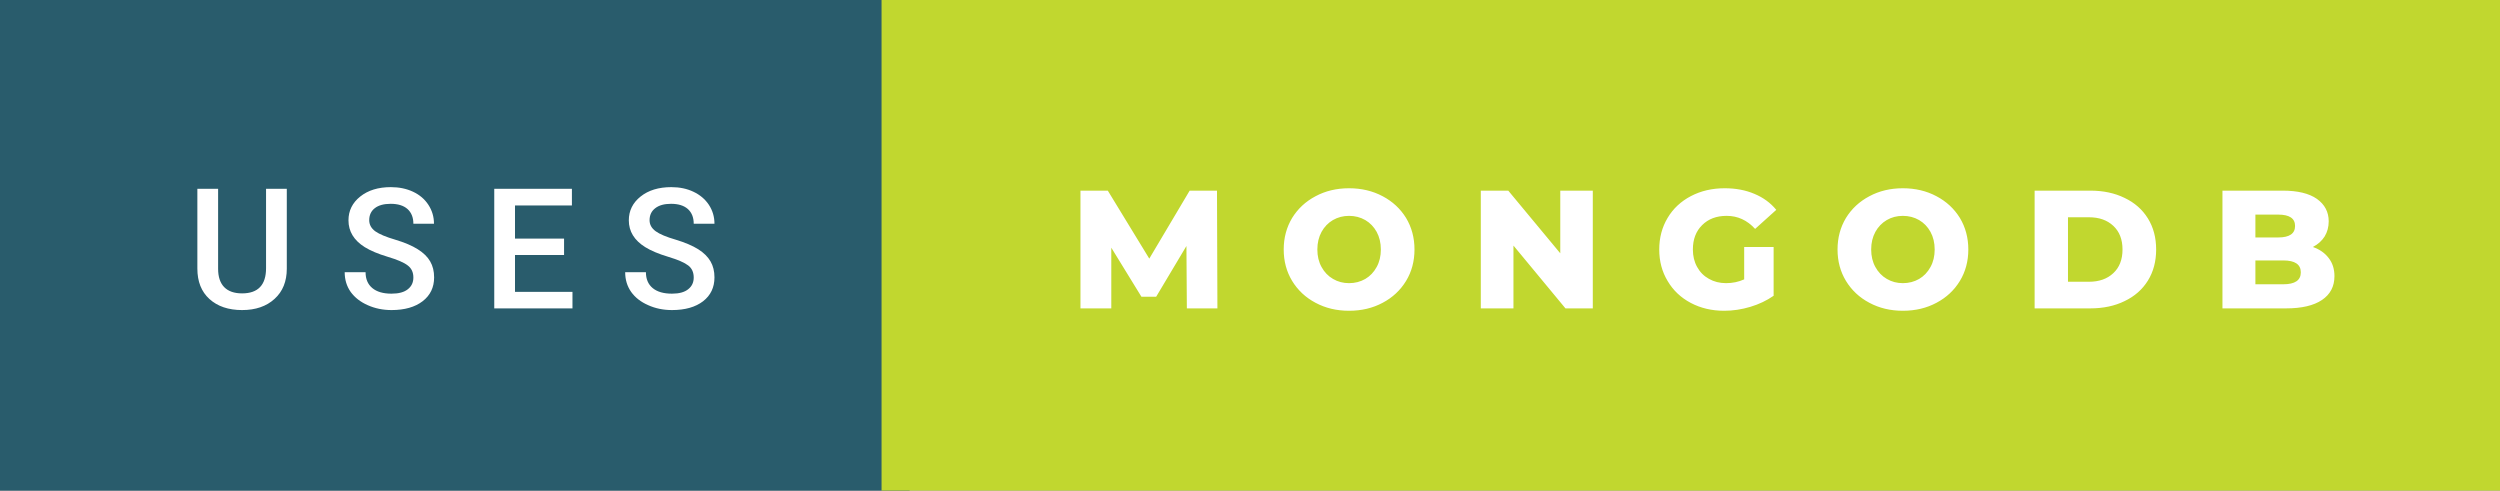 <svg xmlns="http://www.w3.org/2000/svg" width="178.35" height="35" viewBox="0 0 178.35 35"><rect x="0" y="0" width="178.35" height="35" fill="#808080" stroke="none"/><rect class="svg__rect" x="0" y="0" width="64.89" height="35" fill="#295C6C"/><rect class="svg__rect" x="62.89" y="0" width="115.46" height="35" fill="#C1D72F"/><path class="svg__text" d="M14.08 19.16L14.08 19.16L14.08 13.47L15.56 13.47L15.56 19.18Q15.56 20.03 15.99 20.48Q16.43 20.93 17.27 20.93L17.27 20.93Q18.98 20.93 18.98 19.13L18.98 19.13L18.98 13.47L20.46 13.47L20.46 19.17Q20.46 20.53 19.59 21.32Q18.72 22.12 17.27 22.12L17.27 22.12Q15.81 22.12 14.94 21.33Q14.08 20.55 14.08 19.16ZM24.59 19.42L24.59 19.42L26.08 19.42Q26.08 20.15 26.56 20.55Q27.04 20.95 27.93 20.95L27.93 20.95Q28.71 20.95 29.10 20.63Q29.49 20.32 29.49 19.80L29.49 19.80Q29.49 19.24 29.09 18.94Q28.70 18.63 27.66 18.32Q26.63 18.01 26.02 17.63L26.02 17.63Q24.86 16.90 24.86 15.72L24.86 15.72Q24.86 14.69 25.70 14.02Q26.54 13.35 27.88 13.35L27.88 13.35Q28.77 13.35 29.47 13.68Q30.17 14.01 30.56 14.61Q30.96 15.22 30.96 15.96L30.96 15.96L29.49 15.96Q29.49 15.29 29.07 14.91Q28.65 14.54 27.87 14.54L27.87 14.54Q27.14 14.54 26.74 14.85Q26.34 15.16 26.34 15.71L26.34 15.71Q26.34 16.18 26.77 16.50Q27.21 16.81 28.20 17.10Q29.20 17.40 29.80 17.78Q30.41 18.16 30.69 18.65Q30.97 19.13 30.97 19.79L30.97 19.79Q30.97 20.86 30.15 21.49Q29.33 22.12 27.93 22.12L27.93 22.12Q27.01 22.12 26.23 21.77Q25.46 21.43 25.02 20.83Q24.59 20.22 24.59 19.42ZM40.84 22L35.26 22L35.26 13.47L40.80 13.47L40.80 14.66L36.74 14.66L36.74 17.02L40.24 17.02L40.24 18.19L36.74 18.19L36.74 20.82L40.84 20.82L40.84 22ZM44.60 19.42L44.60 19.42L46.08 19.42Q46.08 20.15 46.56 20.55Q47.04 20.95 47.94 20.95L47.94 20.95Q48.71 20.95 49.10 20.63Q49.49 20.32 49.49 19.80L49.49 19.80Q49.49 19.24 49.10 18.94Q48.70 18.63 47.67 18.32Q46.64 18.01 46.03 17.63L46.03 17.63Q44.86 16.90 44.86 15.72L44.86 15.72Q44.86 14.69 45.70 14.02Q46.54 13.35 47.89 13.35L47.89 13.35Q48.78 13.35 49.47 13.68Q50.17 14.01 50.57 14.61Q50.97 15.22 50.97 15.96L50.97 15.96L49.49 15.96Q49.49 15.29 49.07 14.91Q48.65 14.54 47.87 14.54L47.87 14.54Q47.15 14.54 46.75 14.85Q46.34 15.16 46.34 15.71L46.34 15.71Q46.34 16.18 46.78 16.50Q47.21 16.81 48.21 17.10Q49.20 17.40 49.81 17.78Q50.41 18.16 50.69 18.65Q50.97 19.13 50.97 19.79L50.97 19.79Q50.97 20.86 50.16 21.49Q49.34 22.12 47.94 22.12L47.94 22.12Q47.01 22.12 46.24 21.77Q45.46 21.43 45.03 20.83Q44.60 20.22 44.60 19.42Z" fill="#FFFFFF"/><path class="svg__text" d="M79.28 22L77.08 22L77.08 13.60L79.03 13.60L81.99 18.45L84.87 13.60L86.82 13.60L86.85 22L84.67 22L84.64 17.55L82.48 21.17L81.43 21.17L79.28 17.67L79.28 22ZM91.58 17.80L91.58 17.80Q91.58 16.55 92.18 15.55Q92.79 14.56 93.85 14.00Q94.91 13.43 96.24 13.43L96.24 13.43Q97.57 13.43 98.64 14.00Q99.70 14.56 100.31 15.55Q100.91 16.55 100.91 17.80L100.91 17.80Q100.91 19.05 100.31 20.04Q99.70 21.04 98.64 21.60Q97.58 22.17 96.24 22.17L96.24 22.17Q94.91 22.17 93.85 21.60Q92.79 21.04 92.18 20.04Q91.58 19.05 91.58 17.80ZM93.98 17.80L93.98 17.80Q93.98 18.51 94.28 19.05Q94.58 19.60 95.10 19.90Q95.61 20.20 96.24 20.20L96.24 20.20Q96.88 20.20 97.40 19.90Q97.91 19.60 98.21 19.05Q98.51 18.51 98.51 17.80L98.51 17.80Q98.51 17.09 98.21 16.54Q97.91 16 97.40 15.70Q96.88 15.40 96.24 15.40L96.24 15.40Q95.61 15.40 95.09 15.70Q94.58 16 94.28 16.54Q93.98 17.09 93.98 17.80ZM107.97 22L105.64 22L105.64 13.60L107.60 13.60L111.31 18.07L111.31 13.60L113.63 13.60L113.63 22L111.68 22L107.97 17.52L107.97 22ZM118.37 17.80L118.37 17.80Q118.37 16.54 118.97 15.54Q119.56 14.55 120.63 13.99Q121.70 13.43 123.04 13.43L123.04 13.43Q124.22 13.43 125.16 13.83Q126.10 14.22 126.72 14.97L126.72 14.97L125.21 16.33Q124.36 15.40 123.19 15.40L123.19 15.40Q123.17 15.40 123.17 15.40L123.17 15.40Q122.09 15.40 121.43 16.06Q120.77 16.71 120.77 17.80L120.77 17.80Q120.77 18.50 121.07 19.04Q121.37 19.59 121.91 19.89Q122.45 20.20 123.14 20.20L123.14 20.20Q123.83 20.20 124.43 19.93L124.43 19.93L124.43 17.62L126.53 17.62L126.53 21.10Q125.80 21.61 124.87 21.89Q123.94 22.17 123.00 22.17L123.00 22.17Q121.68 22.17 120.62 21.61Q119.56 21.05 118.97 20.05Q118.37 19.06 118.37 17.80ZM131.09 17.80L131.09 17.80Q131.09 16.55 131.69 15.55Q132.30 14.56 133.36 14.00Q134.42 13.43 135.75 13.43L135.75 13.43Q137.08 13.43 138.15 14.00Q139.21 14.56 139.82 15.55Q140.42 16.55 140.42 17.80L140.42 17.80Q140.42 19.05 139.82 20.04Q139.21 21.04 138.15 21.60Q137.09 22.17 135.75 22.17L135.75 22.17Q134.42 22.17 133.36 21.60Q132.30 21.04 131.69 20.04Q131.09 19.05 131.09 17.80ZM133.49 17.80L133.49 17.80Q133.49 18.51 133.79 19.05Q134.09 19.60 134.61 19.90Q135.12 20.20 135.75 20.20L135.75 20.20Q136.39 20.20 136.91 19.90Q137.42 19.60 137.72 19.05Q138.02 18.51 138.02 17.80L138.02 17.80Q138.02 17.09 137.72 16.54Q137.42 16 136.91 15.70Q136.39 15.40 135.75 15.40L135.75 15.40Q135.11 15.40 134.60 15.70Q134.09 16 133.79 16.54Q133.49 17.09 133.49 17.80ZM149.12 22L145.15 22L145.15 13.60L149.12 13.60Q150.51 13.60 151.57 14.12Q152.64 14.63 153.23 15.58Q153.82 16.53 153.82 17.80L153.82 17.80Q153.82 19.07 153.23 20.02Q152.64 20.97 151.57 21.48Q150.51 22 149.12 22L149.12 22ZM147.53 15.50L147.53 20.10L149.03 20.10Q150.11 20.10 150.76 19.49Q151.42 18.88 151.42 17.80L151.42 17.80Q151.42 16.72 150.76 16.11Q150.11 15.50 149.03 15.50L149.03 15.50L147.53 15.50ZM163.09 22L158.55 22L158.55 13.60L162.85 13.60Q164.45 13.60 165.29 14.19Q166.13 14.79 166.13 15.79L166.13 15.79Q166.13 16.39 165.84 16.87Q165.54 17.34 165.00 17.62L165.00 17.62Q165.72 17.87 166.13 18.41Q166.54 18.94 166.54 19.70L166.54 19.70Q166.54 20.80 165.65 21.40Q164.76 22 163.09 22L163.09 22ZM160.90 18.58L160.90 20.28L162.89 20.28Q164.14 20.28 164.14 19.43L164.14 19.43Q164.14 18.58 162.89 18.58L162.89 18.58L160.90 18.58ZM160.90 15.31L160.90 16.94L162.53 16.94Q163.73 16.94 163.73 16.12L163.73 16.12Q163.73 15.31 162.53 15.31L162.53 15.31L160.90 15.31Z" fill="#FFFFFF" x="75.89"/></svg>